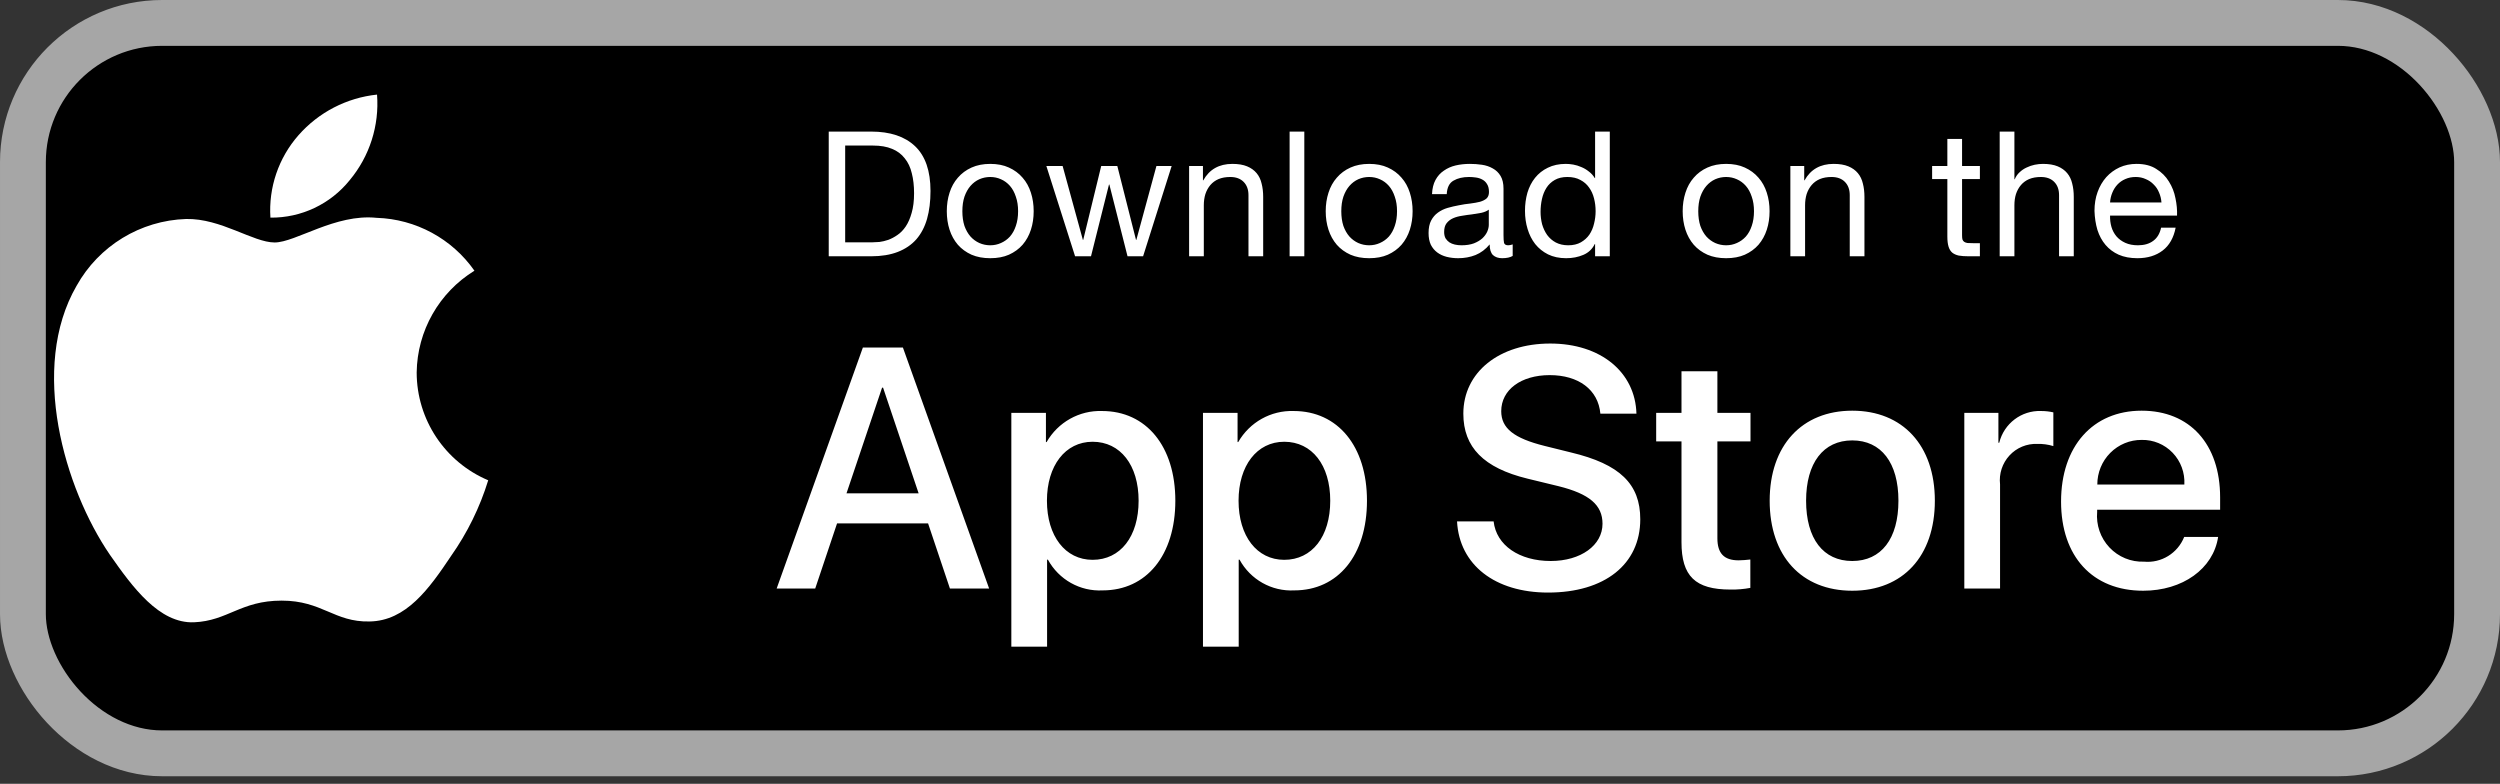 <svg width="185" height="58" viewBox="0 0 185 58" fill="none" xmlns="http://www.w3.org/2000/svg">
<rect x="0" y="0" width="185" height="58" fill="#333333" stroke="none"/>
<rect x="1.696" y="1.696" width="181.608" height="54.051" rx="10.304" fill="black"/>
<path d="M62.543 17.931V10.771H64.592C65.156 10.771 65.63 10.852 66.014 11.016C66.398 11.171 66.71 11.404 66.949 11.714C67.197 12.016 67.372 12.386 67.474 12.826C67.585 13.256 67.641 13.748 67.641 14.299C67.641 14.868 67.581 15.354 67.461 15.759C67.35 16.156 67.205 16.488 67.026 16.755C66.847 17.022 66.642 17.233 66.411 17.388C66.189 17.543 65.963 17.664 65.732 17.75C65.502 17.827 65.284 17.879 65.079 17.905C64.874 17.922 64.703 17.931 64.567 17.931H62.543ZM61.326 9.737V18.965H64.464C65.224 18.965 65.882 18.857 66.437 18.642C66.992 18.426 67.448 18.116 67.807 17.711C68.166 17.297 68.43 16.793 68.601 16.199C68.772 15.596 68.857 14.906 68.857 14.131C68.857 12.649 68.477 11.546 67.718 10.822C66.957 10.098 65.873 9.737 64.464 9.737H61.326ZM71.215 15.63C71.215 15.225 71.266 14.868 71.369 14.557C71.48 14.239 71.629 13.972 71.817 13.756C72.005 13.541 72.223 13.377 72.47 13.265C72.727 13.153 72.996 13.097 73.277 13.097C73.559 13.097 73.824 13.153 74.071 13.265C74.328 13.377 74.549 13.541 74.737 13.756C74.925 13.972 75.07 14.239 75.173 14.557C75.284 14.868 75.339 15.225 75.339 15.63C75.339 16.035 75.284 16.397 75.173 16.716C75.07 17.026 74.925 17.289 74.737 17.504C74.549 17.711 74.328 17.87 74.071 17.983C73.824 18.095 73.559 18.151 73.277 18.151C72.996 18.151 72.727 18.095 72.47 17.983C72.223 17.87 72.005 17.711 71.817 17.504C71.629 17.289 71.48 17.026 71.369 16.716C71.266 16.397 71.215 16.035 71.215 15.63ZM70.063 15.63C70.063 16.121 70.131 16.578 70.267 17C70.404 17.422 70.609 17.793 70.882 18.112C71.156 18.422 71.493 18.668 71.894 18.849C72.295 19.021 72.756 19.107 73.277 19.107C73.807 19.107 74.268 19.021 74.66 18.849C75.062 18.668 75.399 18.422 75.672 18.112C75.946 17.793 76.15 17.422 76.287 17C76.424 16.578 76.492 16.121 76.492 15.63C76.492 15.139 76.424 14.682 76.287 14.26C76.15 13.829 75.946 13.459 75.672 13.149C75.399 12.83 75.062 12.58 74.66 12.399C74.268 12.218 73.807 12.128 73.277 12.128C72.756 12.128 72.295 12.218 71.894 12.399C71.493 12.58 71.156 12.83 70.882 13.149C70.609 13.459 70.404 13.829 70.267 14.26C70.131 14.682 70.063 15.139 70.063 15.63ZM84.589 18.965L86.703 12.283H85.576L84.09 17.75H84.064L82.681 12.283H81.49L80.158 17.75H80.132L78.634 12.283H77.43L79.556 18.965H80.734L82.066 13.653H82.092L83.437 18.965H84.589ZM87.994 12.283V18.965H89.082V15.191C89.082 14.889 89.121 14.614 89.198 14.364C89.283 14.105 89.407 13.881 89.569 13.691C89.731 13.502 89.932 13.355 90.171 13.252C90.419 13.149 90.709 13.097 91.042 13.097C91.46 13.097 91.789 13.218 92.028 13.459C92.267 13.7 92.387 14.027 92.387 14.441V18.965H93.475V14.57C93.475 14.209 93.437 13.881 93.36 13.588C93.292 13.287 93.168 13.028 92.989 12.813C92.809 12.597 92.575 12.429 92.284 12.309C91.994 12.188 91.631 12.128 91.196 12.128C90.214 12.128 89.496 12.533 89.044 13.343H89.018V12.283H87.994ZM95.431 9.737V18.965H96.519V9.737H95.431ZM99.256 15.63C99.256 15.225 99.307 14.868 99.41 14.557C99.521 14.239 99.67 13.972 99.858 13.756C100.046 13.541 100.264 13.377 100.511 13.265C100.767 13.153 101.036 13.097 101.318 13.097C101.6 13.097 101.865 13.153 102.112 13.265C102.369 13.377 102.59 13.541 102.778 13.756C102.966 13.972 103.111 14.239 103.214 14.557C103.325 14.868 103.38 15.225 103.38 15.63C103.38 16.035 103.325 16.397 103.214 16.716C103.111 17.026 102.966 17.289 102.778 17.504C102.59 17.711 102.369 17.87 102.112 17.983C101.865 18.095 101.6 18.151 101.318 18.151C101.036 18.151 100.767 18.095 100.511 17.983C100.264 17.87 100.046 17.711 99.858 17.504C99.67 17.289 99.521 17.026 99.41 16.716C99.307 16.397 99.256 16.035 99.256 15.63ZM98.103 15.63C98.103 16.121 98.172 16.578 98.308 17C98.445 17.422 98.65 17.793 98.923 18.112C99.196 18.422 99.534 18.668 99.935 18.849C100.336 19.021 100.797 19.107 101.318 19.107C101.848 19.107 102.309 19.021 102.701 18.849C103.103 18.668 103.44 18.422 103.713 18.112C103.987 17.793 104.191 17.422 104.328 17C104.464 16.578 104.533 16.121 104.533 15.63C104.533 15.139 104.464 14.682 104.328 14.26C104.191 13.829 103.987 13.459 103.713 13.149C103.44 12.83 103.103 12.58 102.701 12.399C102.309 12.218 101.848 12.128 101.318 12.128C100.797 12.128 100.336 12.218 99.935 12.399C99.534 12.58 99.196 12.83 98.923 13.149C98.65 13.459 98.445 13.829 98.308 14.26C98.172 14.682 98.103 15.139 98.103 15.63ZM111.939 18.939C111.751 19.051 111.49 19.107 111.157 19.107C110.876 19.107 110.649 19.029 110.478 18.874C110.316 18.711 110.235 18.448 110.235 18.086C109.936 18.448 109.586 18.711 109.185 18.874C108.792 19.029 108.365 19.107 107.904 19.107C107.605 19.107 107.319 19.073 107.046 19.004C106.781 18.935 106.551 18.827 106.354 18.68C106.158 18.534 106 18.344 105.881 18.112C105.769 17.87 105.714 17.582 105.714 17.246C105.714 16.867 105.778 16.556 105.906 16.315C106.034 16.074 106.201 15.88 106.405 15.734C106.619 15.579 106.858 15.462 107.123 15.385C107.396 15.307 107.674 15.242 107.955 15.191C108.254 15.13 108.536 15.087 108.801 15.062C109.074 15.027 109.313 14.984 109.518 14.932C109.723 14.872 109.885 14.79 110.005 14.687C110.124 14.575 110.184 14.415 110.184 14.209C110.184 13.967 110.137 13.773 110.043 13.627C109.958 13.48 109.842 13.368 109.697 13.291C109.56 13.213 109.403 13.162 109.223 13.136C109.052 13.11 108.882 13.097 108.711 13.097C108.25 13.097 107.866 13.187 107.558 13.368C107.251 13.541 107.085 13.873 107.059 14.364H105.97C105.987 13.95 106.073 13.601 106.226 13.317C106.38 13.032 106.585 12.804 106.841 12.632C107.097 12.451 107.387 12.322 107.712 12.244C108.045 12.166 108.399 12.128 108.775 12.128C109.074 12.128 109.368 12.149 109.659 12.192C109.958 12.235 110.227 12.326 110.466 12.464C110.705 12.593 110.897 12.778 111.042 13.019C111.187 13.261 111.26 13.575 111.26 13.963V17.401C111.26 17.659 111.272 17.849 111.298 17.97C111.332 18.09 111.435 18.151 111.606 18.151C111.7 18.151 111.81 18.129 111.939 18.086V18.939ZM110.171 15.514C110.035 15.617 109.855 15.695 109.633 15.746C109.411 15.79 109.176 15.828 108.929 15.863C108.69 15.889 108.446 15.923 108.199 15.966C107.951 16.001 107.729 16.061 107.533 16.147C107.336 16.233 107.174 16.358 107.046 16.522C106.926 16.677 106.867 16.892 106.867 17.168C106.867 17.349 106.901 17.504 106.969 17.634C107.046 17.754 107.14 17.853 107.251 17.931C107.37 18.008 107.507 18.064 107.661 18.099C107.815 18.133 107.977 18.151 108.148 18.151C108.506 18.151 108.813 18.103 109.07 18.008C109.326 17.905 109.535 17.78 109.697 17.634C109.86 17.478 109.979 17.315 110.056 17.142C110.133 16.962 110.171 16.793 110.171 16.638V15.514ZM114.002 15.682C114.002 15.354 114.036 15.036 114.105 14.726C114.173 14.415 114.284 14.14 114.438 13.898C114.591 13.657 114.796 13.463 115.052 13.317C115.308 13.17 115.62 13.097 115.987 13.097C116.363 13.097 116.683 13.17 116.948 13.317C117.213 13.455 117.426 13.64 117.588 13.873C117.759 14.105 117.883 14.377 117.96 14.687C118.037 14.988 118.075 15.303 118.075 15.63C118.075 15.94 118.037 16.246 117.96 16.548C117.891 16.849 117.776 17.121 117.614 17.362C117.451 17.595 117.242 17.784 116.986 17.931C116.73 18.077 116.418 18.151 116.051 18.151C115.701 18.151 115.394 18.082 115.129 17.944C114.873 17.806 114.66 17.621 114.489 17.388C114.326 17.155 114.203 16.892 114.117 16.599C114.04 16.298 114.002 15.992 114.002 15.682ZM119.125 18.965V9.737H118.037V13.175H118.011C117.891 12.976 117.742 12.813 117.562 12.683C117.392 12.546 117.208 12.438 117.012 12.36C116.815 12.274 116.619 12.214 116.423 12.179C116.226 12.145 116.043 12.128 115.872 12.128C115.368 12.128 114.924 12.222 114.54 12.412C114.164 12.593 113.848 12.843 113.592 13.162C113.344 13.472 113.156 13.838 113.029 14.26C112.909 14.682 112.849 15.13 112.849 15.604C112.849 16.078 112.913 16.526 113.042 16.948C113.169 17.371 113.357 17.741 113.605 18.06C113.861 18.379 114.177 18.633 114.553 18.823C114.937 19.012 115.385 19.107 115.897 19.107C116.359 19.107 116.781 19.025 117.166 18.861C117.55 18.698 117.831 18.43 118.011 18.06H118.037V18.965H119.125ZM125.671 15.63C125.671 15.225 125.722 14.868 125.825 14.557C125.936 14.239 126.085 13.972 126.273 13.756C126.461 13.541 126.679 13.377 126.926 13.265C127.182 13.153 127.451 13.097 127.733 13.097C128.015 13.097 128.279 13.153 128.527 13.265C128.783 13.377 129.005 13.541 129.193 13.756C129.381 13.972 129.526 14.239 129.629 14.557C129.739 14.868 129.795 15.225 129.795 15.63C129.795 16.035 129.739 16.397 129.629 16.716C129.526 17.026 129.381 17.289 129.193 17.504C129.005 17.711 128.783 17.87 128.527 17.983C128.279 18.095 128.015 18.151 127.733 18.151C127.451 18.151 127.182 18.095 126.926 17.983C126.679 17.87 126.461 17.711 126.273 17.504C126.085 17.289 125.936 17.026 125.825 16.716C125.722 16.397 125.671 16.035 125.671 15.63ZM124.518 15.63C124.518 16.121 124.587 16.578 124.723 17C124.86 17.422 125.065 17.793 125.338 18.112C125.611 18.422 125.948 18.668 126.35 18.849C126.751 19.021 127.212 19.107 127.733 19.107C128.262 19.107 128.723 19.021 129.116 18.849C129.517 18.668 129.855 18.422 130.128 18.112C130.401 17.793 130.606 17.422 130.743 17C130.88 16.578 130.948 16.121 130.948 15.63C130.948 15.139 130.88 14.682 130.743 14.26C130.606 13.829 130.401 13.459 130.128 13.149C129.855 12.83 129.517 12.58 129.116 12.399C128.723 12.218 128.262 12.128 127.733 12.128C127.212 12.128 126.751 12.218 126.35 12.399C125.948 12.58 125.611 12.83 125.338 13.149C125.065 13.459 124.86 13.829 124.723 14.26C124.587 14.682 124.518 15.139 124.518 15.63ZM132.487 12.283V18.965H133.576V15.191C133.576 14.889 133.615 14.614 133.691 14.364C133.777 14.105 133.9 13.881 134.063 13.691C134.225 13.502 134.426 13.355 134.665 13.252C134.912 13.149 135.203 13.097 135.536 13.097C135.954 13.097 136.283 13.218 136.522 13.459C136.761 13.7 136.881 14.027 136.881 14.441V18.965H137.969V14.57C137.969 14.209 137.931 13.881 137.854 13.588C137.785 13.287 137.662 13.028 137.482 12.813C137.303 12.597 137.068 12.429 136.778 12.309C136.488 12.188 136.125 12.128 135.69 12.128C134.707 12.128 133.99 12.533 133.538 13.343H133.512V12.283H132.487ZM145.193 12.283V10.279H144.104V12.283H142.977V13.252H144.104V17.504C144.104 17.814 144.134 18.064 144.194 18.254C144.253 18.444 144.343 18.59 144.463 18.693C144.591 18.797 144.753 18.87 144.949 18.913C145.154 18.948 145.397 18.965 145.679 18.965H146.512V17.995H146.012C145.841 17.995 145.701 17.991 145.589 17.983C145.487 17.965 145.406 17.935 145.346 17.892C145.286 17.849 145.244 17.789 145.218 17.711C145.201 17.634 145.193 17.53 145.193 17.401V13.252H146.512V12.283H145.193ZM147.977 9.737V18.965H149.066V15.191C149.066 14.889 149.104 14.614 149.181 14.364C149.267 14.105 149.39 13.881 149.553 13.691C149.715 13.502 149.916 13.355 150.154 13.252C150.402 13.149 150.693 13.097 151.026 13.097C151.444 13.097 151.773 13.218 152.011 13.459C152.251 13.7 152.37 14.027 152.37 14.441V18.965H153.459V14.57C153.459 14.209 153.421 13.881 153.344 13.588C153.275 13.287 153.152 13.028 152.972 12.813C152.793 12.597 152.558 12.429 152.268 12.309C151.978 12.188 151.615 12.128 151.179 12.128C150.983 12.128 150.778 12.149 150.564 12.192C150.359 12.235 150.159 12.304 149.963 12.399C149.775 12.485 149.604 12.602 149.45 12.748C149.296 12.886 149.177 13.058 149.091 13.265H149.066V9.737H147.977ZM159.948 14.984H156.144C156.161 14.726 156.217 14.484 156.311 14.26C156.405 14.027 156.533 13.825 156.695 13.653C156.857 13.48 157.049 13.347 157.271 13.252C157.502 13.149 157.758 13.097 158.04 13.097C158.313 13.097 158.561 13.149 158.783 13.252C159.013 13.347 159.21 13.48 159.372 13.653C159.542 13.816 159.675 14.015 159.769 14.247C159.871 14.48 159.931 14.726 159.948 14.984ZM160.998 16.845H159.922C159.828 17.285 159.632 17.612 159.333 17.827C159.043 18.043 158.667 18.151 158.206 18.151C157.848 18.151 157.536 18.09 157.271 17.97C157.006 17.849 156.789 17.689 156.618 17.491C156.447 17.285 156.324 17.052 156.247 16.793C156.17 16.526 156.136 16.246 156.144 15.953H161.101C161.118 15.548 161.079 15.122 160.985 14.674C160.9 14.226 160.738 13.812 160.499 13.433C160.269 13.054 159.957 12.744 159.564 12.502C159.18 12.253 158.693 12.128 158.104 12.128C157.651 12.128 157.233 12.214 156.849 12.386C156.473 12.559 156.144 12.8 155.863 13.11C155.589 13.42 155.376 13.786 155.222 14.209C155.068 14.631 154.992 15.096 154.992 15.604C155.009 16.113 155.081 16.582 155.209 17.013C155.346 17.444 155.547 17.814 155.811 18.125C156.076 18.435 156.4 18.676 156.785 18.849C157.177 19.021 157.639 19.107 158.168 19.107C158.919 19.107 159.542 18.917 160.038 18.538C160.533 18.159 160.853 17.595 160.998 16.845Z" fill="white"/>
<path d="M81.55 30.415C84.82 30.415 86.975 33.023 86.975 37.053C86.975 41.093 84.833 43.689 81.599 43.689C79.927 43.777 78.353 42.894 77.545 41.414H77.484V47.854H74.839V30.551H77.399V32.714H77.448C78.291 31.243 79.867 30.36 81.55 30.415ZM95.731 30.415C99.001 30.415 101.156 33.023 101.156 37.053C101.156 41.093 99.013 43.689 95.779 43.689C94.108 43.777 92.533 42.894 91.726 41.414H91.664V47.854H89.02V30.551H91.58V32.714H91.628C92.472 31.243 94.048 30.36 95.731 30.415ZM114.717 25.422C118.451 25.422 121.011 27.536 121.097 30.613H118.428C118.268 28.833 116.81 27.759 114.68 27.759C112.549 27.759 111.091 28.846 111.091 30.428C111.091 31.688 112.023 32.43 114.3 32.998L116.247 33.481C119.873 34.346 121.38 35.816 121.38 38.424C121.38 41.76 118.746 43.85 114.557 43.85C110.638 43.85 107.992 41.809 107.821 38.584L110.528 38.584C110.725 40.353 112.427 41.514 114.753 41.514C116.982 41.514 118.586 40.352 118.586 38.758C118.586 37.374 117.619 36.545 115.329 35.977L113.038 35.42C109.793 34.629 108.287 33.098 108.287 30.613C108.287 27.536 110.944 25.422 114.717 25.422ZM137.067 30.391C140.802 30.391 143.179 32.962 143.179 37.053C143.179 41.155 140.815 43.714 137.067 43.714C133.32 43.714 130.956 41.155 130.956 37.053C130.956 32.962 133.344 30.391 137.067 30.391ZM158.482 30.391C162.047 30.391 164.289 32.862 164.289 36.804V37.719H155.189V37.88C155.104 38.848 155.435 39.806 156.098 40.511C156.761 41.215 157.692 41.599 158.655 41.563C159.938 41.684 161.148 40.941 161.63 39.734H164.141C163.786 42.094 161.508 43.714 158.594 43.714C154.845 43.714 152.519 41.18 152.519 37.114C152.519 33.036 154.858 30.391 158.482 30.391ZM127.087 27.474V30.551H129.537V32.664H127.087V39.832C127.087 40.946 127.578 41.465 128.655 41.465C128.946 41.459 129.236 41.439 129.525 41.403V43.504C129.041 43.595 128.548 43.636 128.056 43.627C125.447 43.627 124.43 42.638 124.43 40.117V32.664H122.557V30.551H124.43V27.474H127.087ZM66.816 25.72L73.196 43.553H70.295L68.678 38.733H61.942L60.325 43.553H57.472L63.852 25.72H66.816ZM151.042 30.415C151.347 30.414 151.65 30.447 151.948 30.515V33.011C151.563 32.892 151.162 32.838 150.76 32.85C149.982 32.818 149.23 33.13 148.7 33.706C148.17 34.281 147.916 35.061 148.004 35.841V43.553H145.359V30.551H147.882V32.764H147.943C148.294 31.339 149.588 30.359 151.042 30.415ZM137.067 32.59C134.924 32.59 133.651 34.259 133.651 37.053C133.651 39.87 134.924 41.514 137.067 41.514C139.21 41.514 140.484 39.87 140.484 37.053C140.484 34.246 139.21 32.59 137.067 32.59ZM80.852 32.69C78.832 32.69 77.473 34.457 77.473 37.053C77.473 39.672 78.832 41.427 80.852 41.427C82.909 41.427 84.257 39.709 84.257 37.053C84.257 34.42 82.909 32.69 80.852 32.69ZM95.033 32.69C93.013 32.69 91.653 34.457 91.653 37.053C91.653 39.672 93.013 41.427 95.033 41.427C97.09 41.427 98.438 39.709 98.438 37.053C98.438 34.42 97.09 32.69 95.033 32.69ZM65.347 28.686H65.274L62.64 36.508H67.979L65.347 28.686ZM158.482 32.554C157.612 32.548 156.777 32.894 156.16 33.514C155.544 34.133 155.199 34.976 155.201 35.854H161.642C161.691 34.984 161.377 34.133 160.777 33.507C160.177 32.88 159.345 32.535 158.482 32.554Z" fill="white"/>
<path fill-rule="evenodd" clip-rule="evenodd" d="M30.834 27.563C30.874 24.486 32.487 21.645 35.108 20.033C33.447 17.661 30.764 16.211 27.87 16.12C24.825 15.801 21.872 17.943 20.321 17.943C18.739 17.943 16.35 16.152 13.777 16.205C10.392 16.314 7.312 18.192 5.665 21.152C2.158 27.224 4.774 36.148 8.134 41.056C9.815 43.46 11.779 46.145 14.35 46.05C16.865 45.945 17.805 44.446 20.841 44.446C23.849 44.446 24.73 46.05 27.353 45.989C30.052 45.945 31.753 43.575 33.374 41.149C34.582 39.436 35.512 37.543 36.128 35.541C32.922 34.185 30.838 31.044 30.834 27.563Z" fill="white"/>
<path fill-rule="evenodd" clip-rule="evenodd" d="M25.88 13.33C27.352 11.563 28.077 9.293 27.901 7C25.653 7.236 23.576 8.311 22.085 10.01C20.612 11.686 19.866 13.879 20.011 16.105C22.289 16.129 24.453 15.106 25.88 13.33Z" fill="white"/>
<rect x="1.696" y="1.696" width="181.608" height="54.051" rx="10.304" stroke="#A6A6A6" stroke-width="3.392"/>
</svg>
